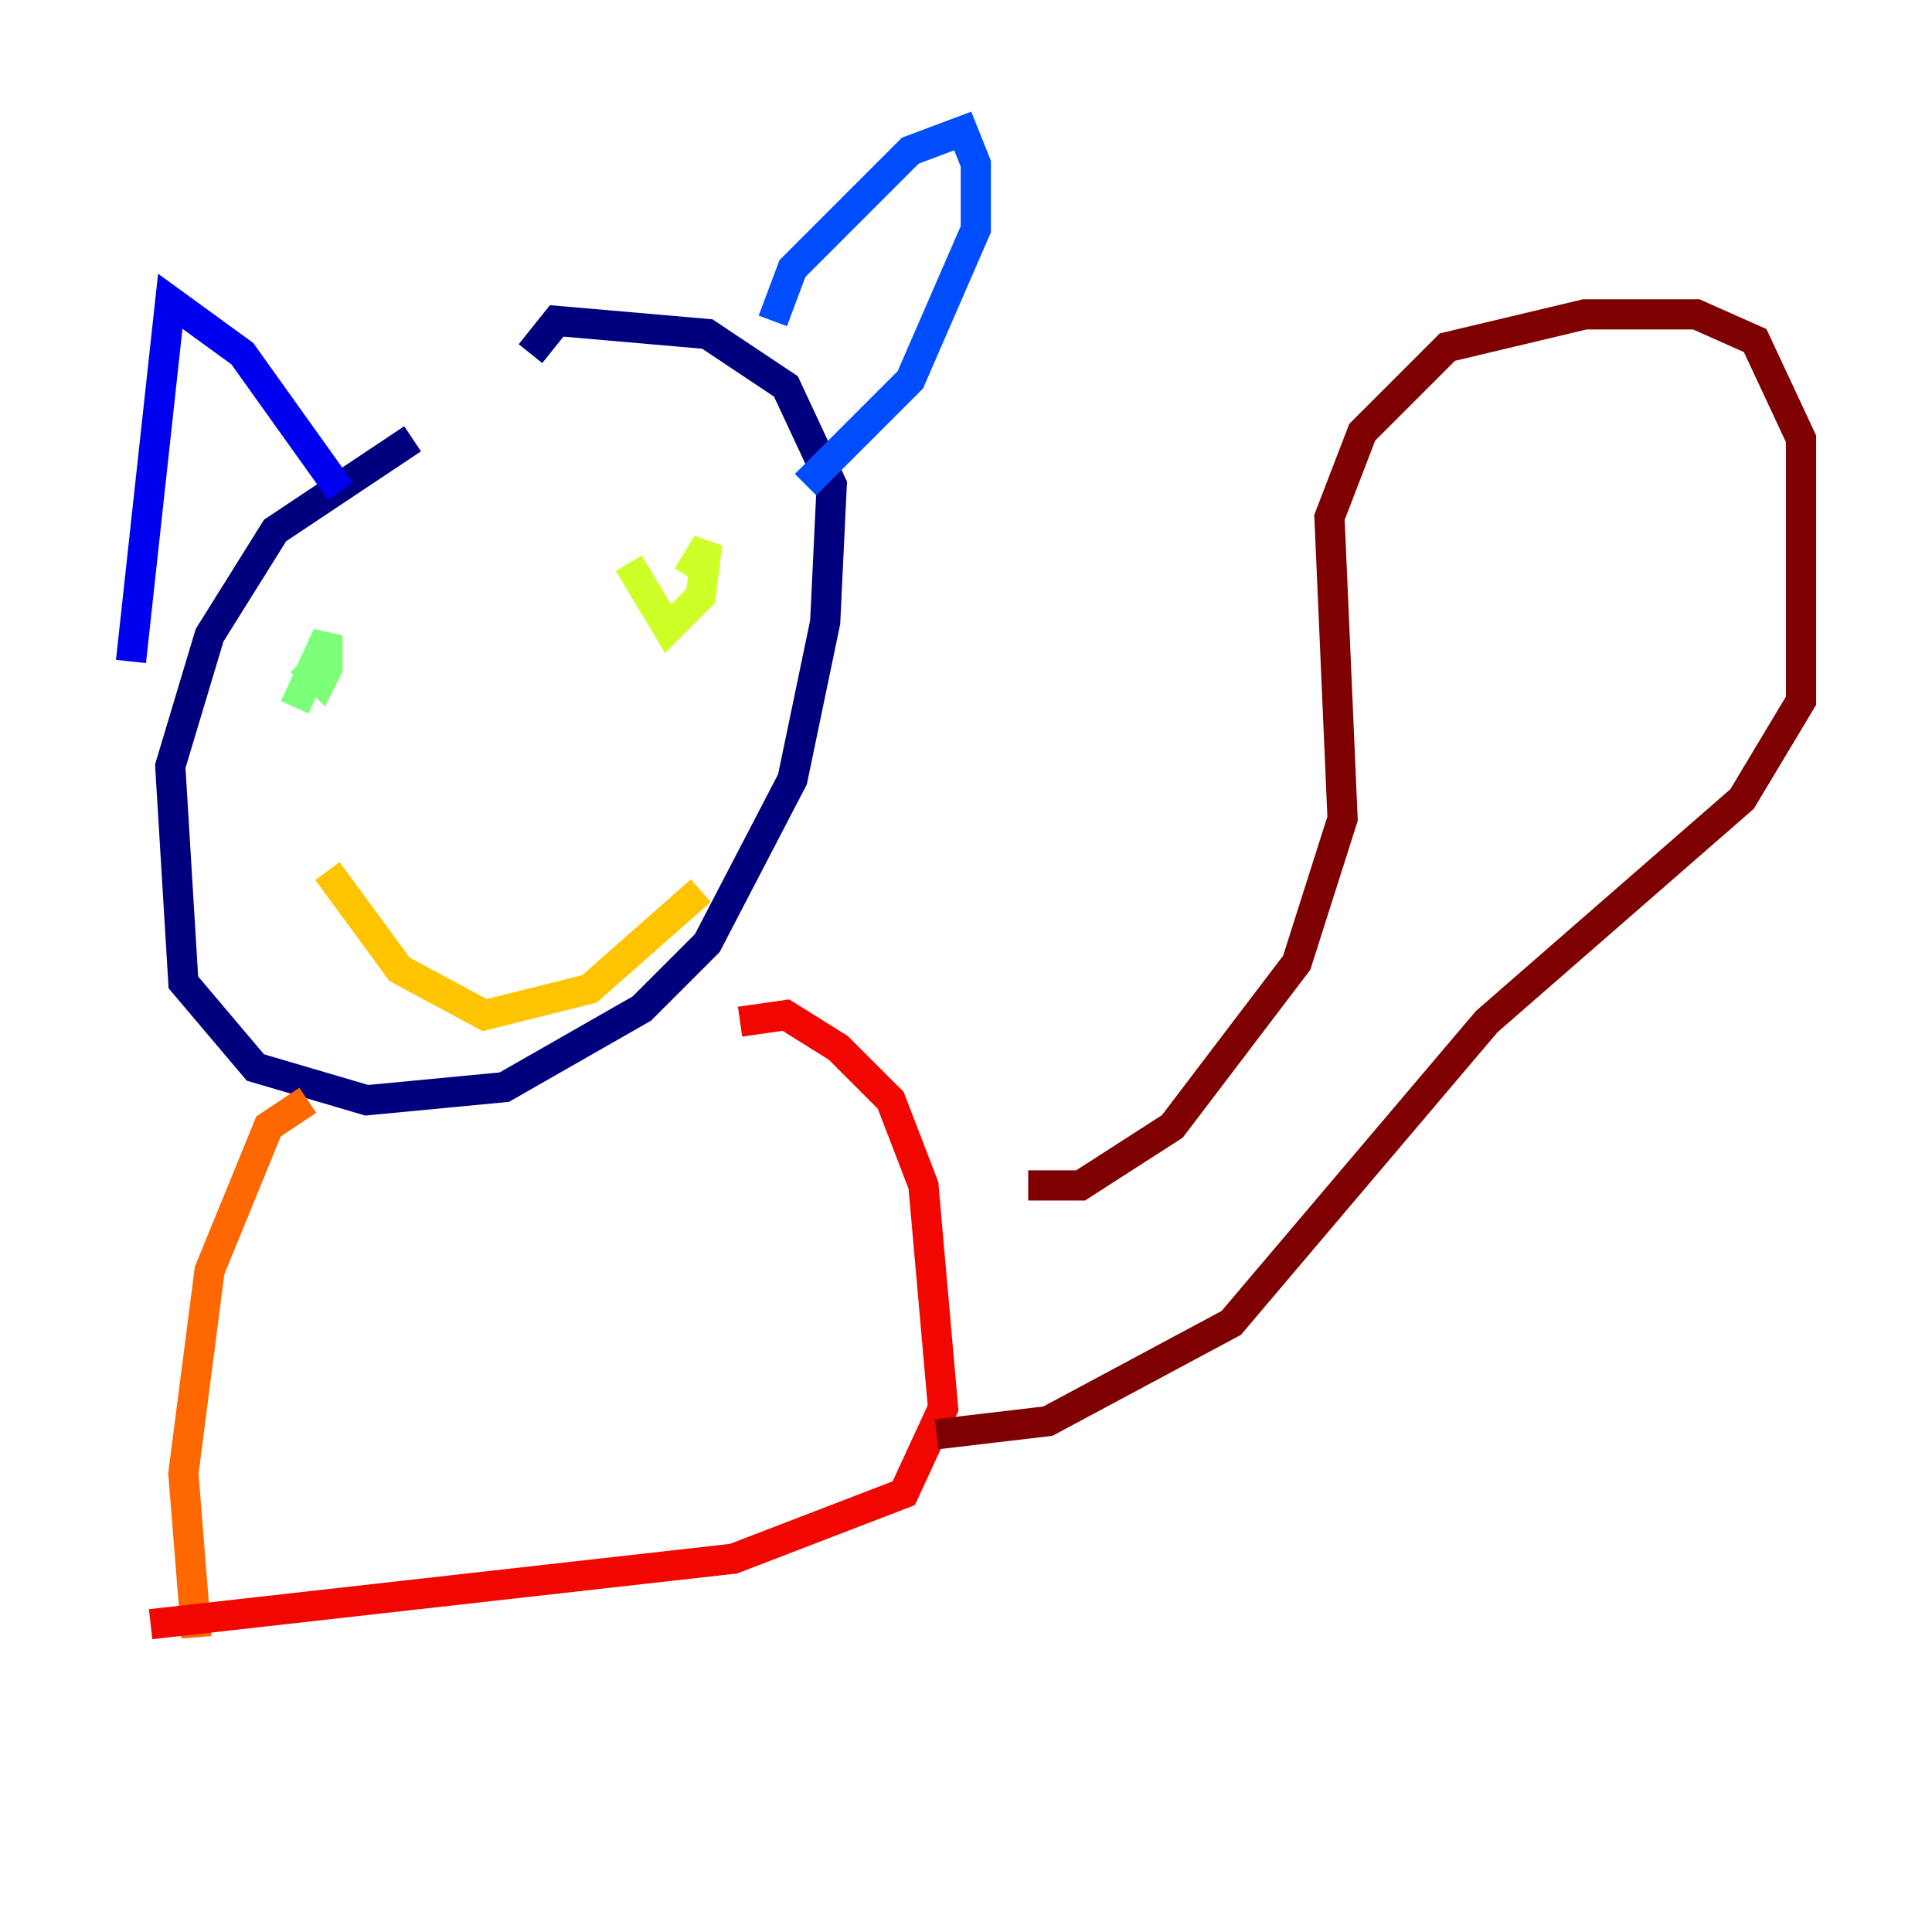 <?xml version="1.0" encoding="utf-8" ?>
<svg baseProfile="tiny" height="128" version="1.2" viewBox="0,0,128,128" width="128" xmlns="http://www.w3.org/2000/svg" xmlns:ev="http://www.w3.org/2001/xml-events" xmlns:xlink="http://www.w3.org/1999/xlink"><defs /><polyline fill="none" points="27.336,29.071 18.224,35.146 13.885,42.088 11.281,50.766 12.149,65.085 16.922,70.725 24.298,72.895 33.41,72.027 42.522,66.82 46.861,62.481 52.502,51.634 54.671,41.22 55.105,32.108 52.068,25.6 46.861,22.129 36.881,21.261 35.146,23.43" stroke="#00007f" stroke-width="2" /><polyline fill="none" points="22.563,32.542 16.054,23.43 11.281,19.959 8.678,43.824" stroke="#0000f1" stroke-width="2" /><polyline fill="none" points="51.2,21.261 52.502,17.79 60.312,9.98 63.783,8.678 64.651,10.848 64.651,15.186 60.312,25.166 53.37,32.108" stroke="#004cff" stroke-width="2" /><polyline fill="none" points="26.902,44.691 26.902,44.691" stroke="#00b0ff" stroke-width="2" /><polyline fill="none" points="43.39,37.315 43.39,37.315" stroke="#29ffcd" stroke-width="2" /><polyline fill="none" points="19.959,43.824 21.261,45.125 21.695,44.258 21.695,42.088 19.525,46.861" stroke="#7cff79" stroke-width="2" /><polyline fill="none" points="41.654,37.315 44.258,41.654 46.427,39.485 46.861,36.014 45.559,38.183" stroke="#cdff29" stroke-width="2" /><polyline fill="none" points="21.695,57.709 26.468,64.217 32.108,67.254 39.051,65.519 46.427,59.01" stroke="#ffc400" stroke-width="2" /><polyline fill="none" points="20.393,72.895 17.79,74.63 13.885,84.176 12.149,97.627 13.017,108.475" stroke="#ff6700" stroke-width="2" /><polyline fill="none" points="49.031,67.688 52.068,67.254 55.539,69.424 59.01,72.895 61.18,78.536 62.481,93.288 59.878,98.929 48.597,103.268 9.98,107.607" stroke="#f10700" stroke-width="2" /><polyline fill="none" points="68.122,78.536 71.593,78.536 77.668,74.63 85.912,63.783 88.949,54.237 88.081,34.278 90.251,28.637 95.891,22.997 105.003,20.827 112.38,20.827 116.285,22.563 119.322,29.071 119.322,46.427 115.417,52.936 98.495,67.688 81.573,87.647 69.424,94.156 62.047,95.024" stroke="#7f0000" stroke-width="2" /></svg>
